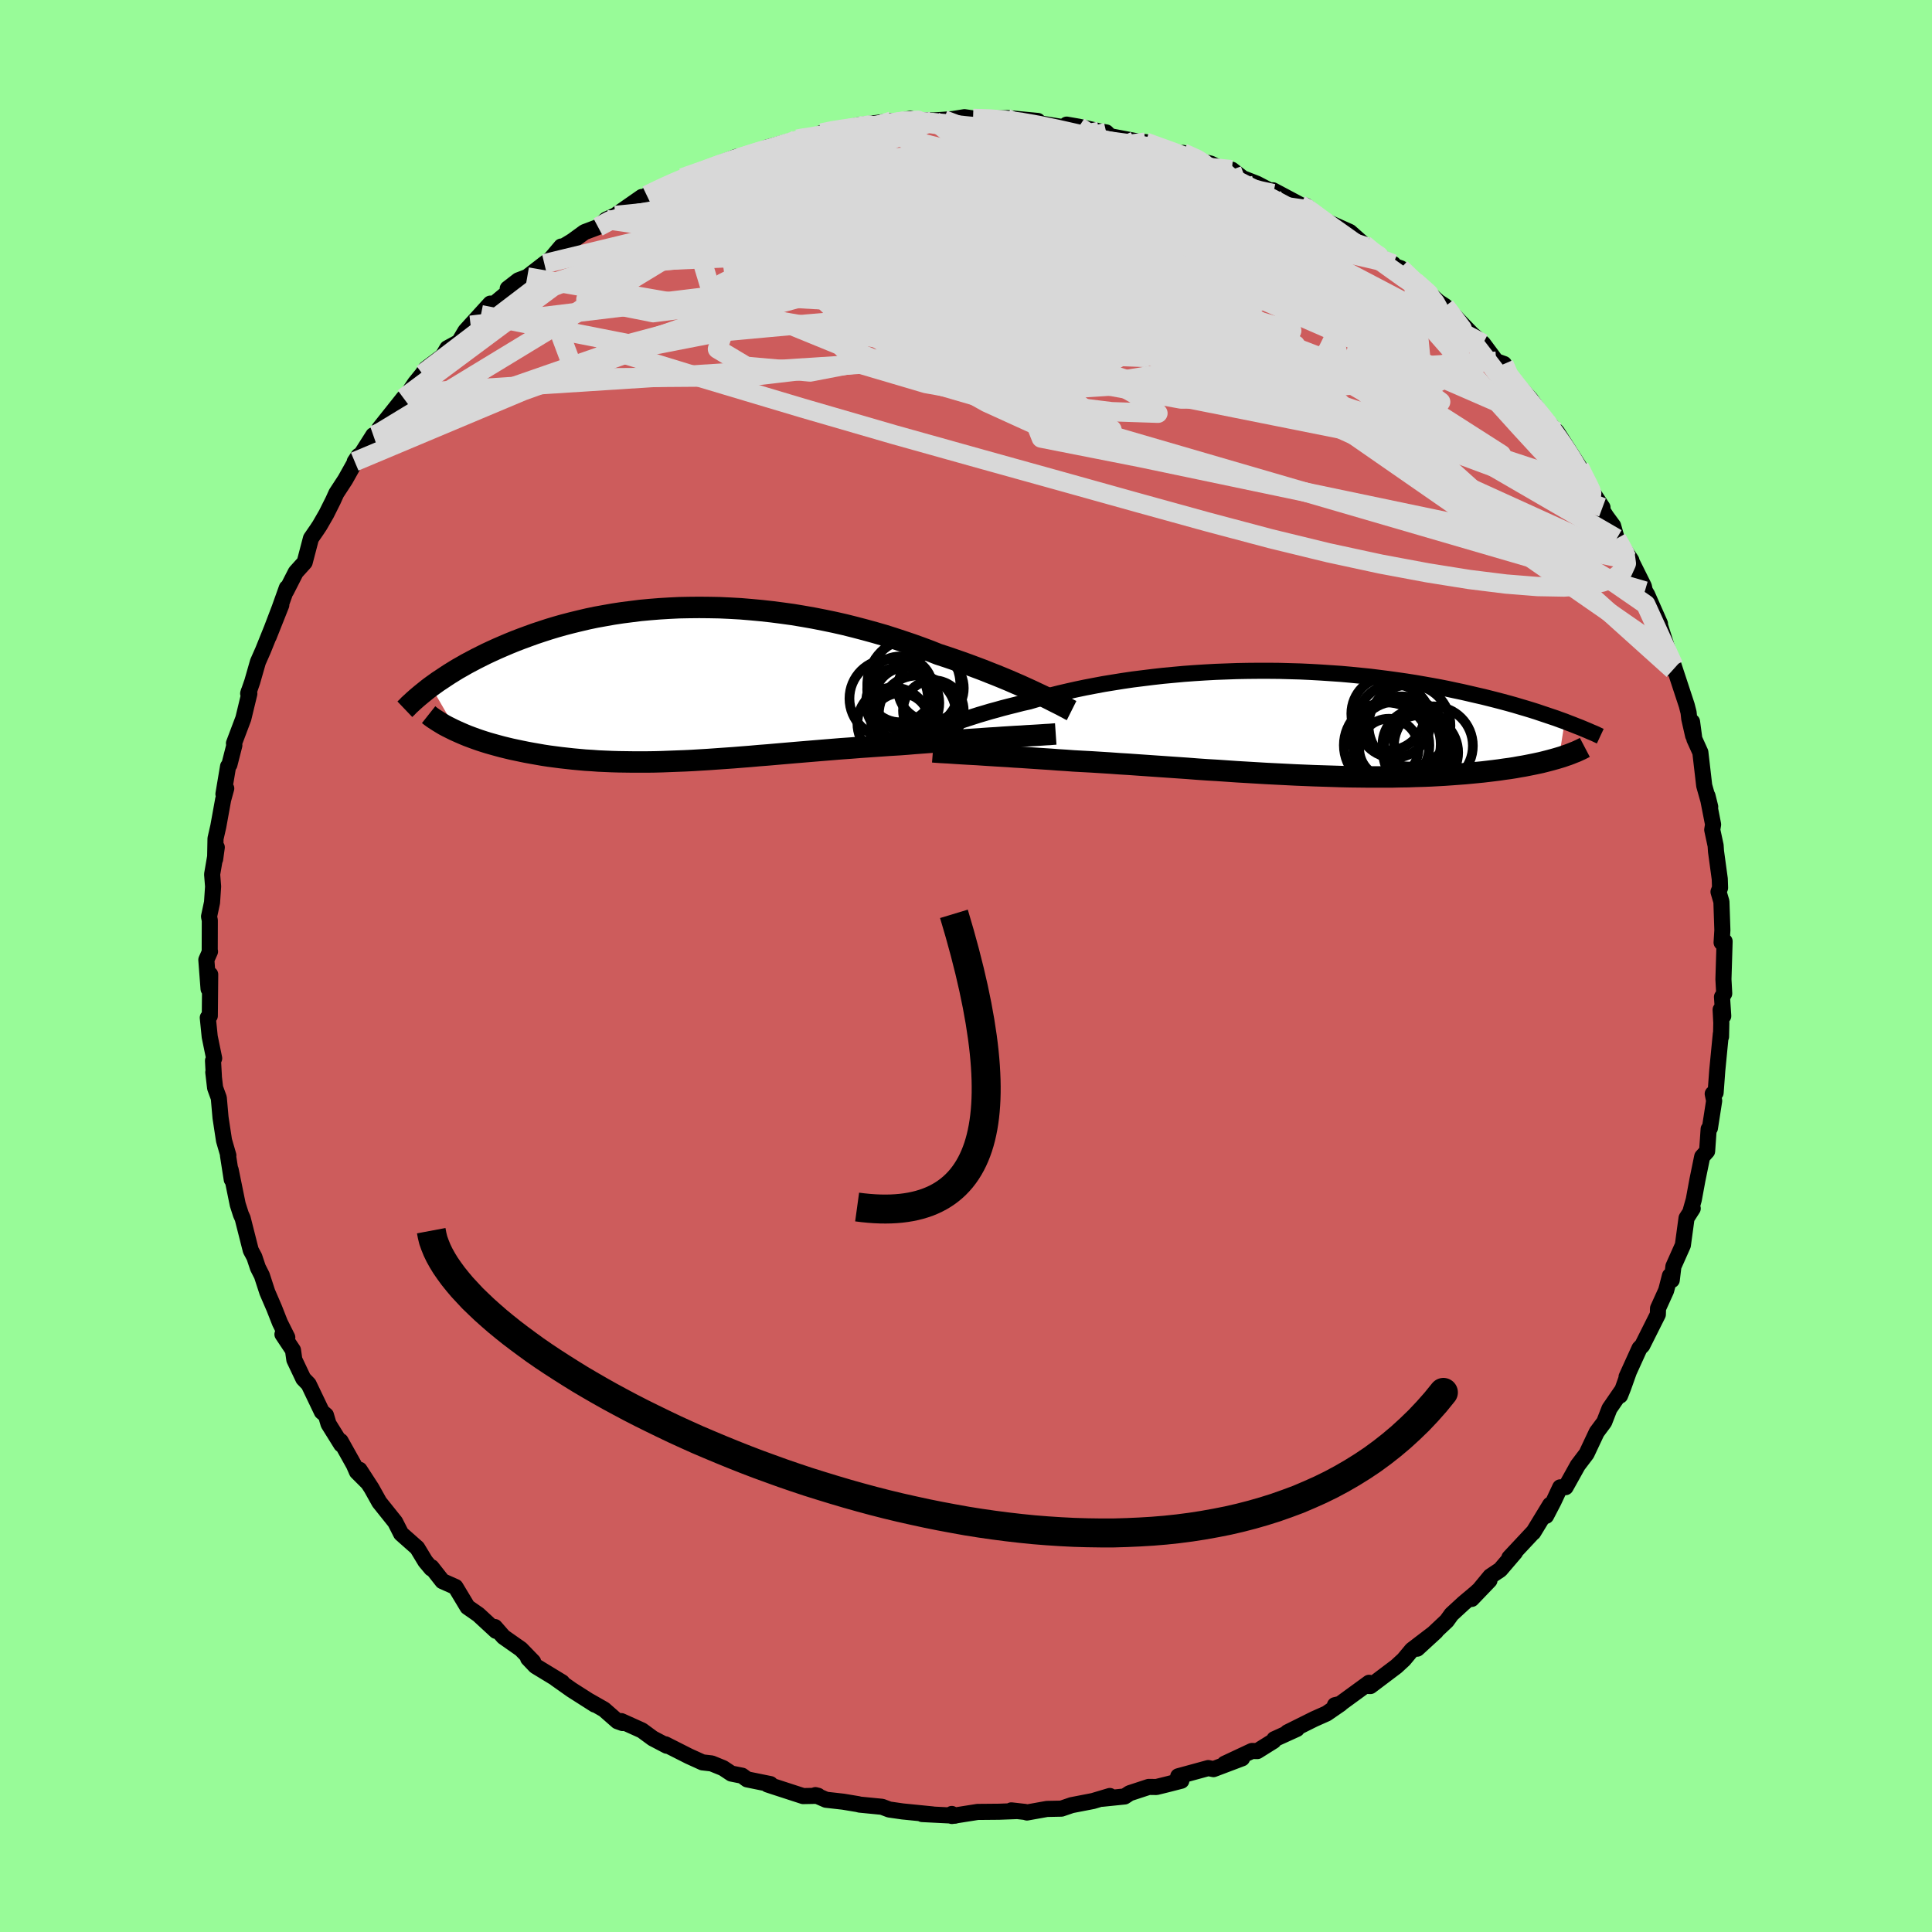 <svg xmlns="http://www.w3.org/2000/svg" width="500" height="500" viewBox="-100 -100 200 200"><defs><clipPath id="c"><path d="m36.57.89-.53-.25-.55-.25-.57-.26-.6-.26-.62-.27-.65-.27-.66-.27-.69-.27-.7-.28-.72-.27-.75-.28-.75-.27-.78-.27-.79-.27-.8-.26-.88-.35-.91-.34-.92-.33-.95-.32-.97-.32-.98-.31-1.01-.29-1.02-.28-1.03-.27-1.04-.26-1.06-.24-1.06-.22-1.07-.21-1.08-.19-1.08-.18-1.09-.15-1.08-.14-1.09-.12-1.08-.1-1.08-.09-1.08-.06-1.07-.05-1.06-.02-1.05-.01-1.05.01-1.03.02-1.02.05-1 .06-1 .08-.97.09-.96.12-.94.12-.93.14-.9.16-.89.16-.86.18-.85.2-.82.2-.81.21-.78.22-.76.23-.74.24-.72.24-.69.25-.68.25-.65.25-.64.26-.61.26-.6.26-.57.26-.56.26-.54.27-.52.26-.51.27-.49.26-.47.27-.46.26-.44.27-.42.26-.41.27-.39.26-.38.25-.36.26-.35.25 2.69 4.64.36.16.37.16.39.16.4.15.41.15.43.15.43.14.45.14.46.13.47.13.48.13.49.12.5.12.52.11.52.11.54.11.55.1.57.1.57.1.59.09.61.08.61.08.63.07.63.07.65.06.66.06.67.04.68.05.69.03.7.03.71.02.72.01.73.01h1.5l.76-.01.77-.02.78-.03.79-.03.8-.03.81-.04.82-.05.83-.05.84-.06.86-.06.86-.06.87-.07.89-.07.89-.08.91-.07.91-.08.93-.08.93-.08.95-.08.96-.08.96-.08.98-.08.98-.08.99-.07 1-.08 1-.07 1.01-.07 1.01-.07 1.01-.06.82-.06.82-.07.81-.06.8-.06.8-.06.8-.06.78-.05.77-.06.77-.05.74-.05.74-.05.71-.05.7-.04.68-.05.65-.04"/></clipPath><clipPath id="b"><path d="m-35.79.29.42-.15.45-.16.46-.17.49-.16.52-.17.53-.17.56-.18.58-.17.6-.18.63-.17.64-.18.66-.17.68-.17.7-.18.72-.16.74-.22.78-.22.8-.21.83-.21.86-.2.89-.2.91-.19.94-.18.96-.18.98-.16 1-.16 1.02-.15 1.04-.13 1.05-.13 1.06-.12 1.07-.1 1.09-.1 1.09-.08 1.1-.07 1.1-.06 1.1-.04 1.11-.04 1.1-.02 1.11-.01h1.09l1.1.01 1.08.03 1.08.03L2-5.31l1.05.06 1.05.07 1.03.07 1.01.09 1 .1.99.1.96.12.95.12.93.13.91.13.89.14.87.15.85.15.82.15.81.16.79.17.76.16.74.17.73.17.7.16.68.17.67.17.65.17.63.17.61.17.6.18.58.17.56.17.54.17.53.18.51.17.5.17.48.16.46.17.45.16-.59 3.76-.34.1-.36.1-.37.1-.39.1-.4.1-.42.09-.43.09-.45.09-.46.09-.48.08-.49.09-.51.08-.53.07-.54.08-.55.07-.58.07-.59.07-.61.06-.63.06-.64.06-.67.05-.68.05-.71.05-.72.04-.74.04-.75.03-.78.02-.79.03-.81.01-.83.02H7.87l-.89-.01-.9-.01-.92-.02-.93-.03-.95-.03-.95-.03-.97-.04-.98-.04-.98-.05-1-.05-1-.05-1.01-.06-1.01-.06-1.02-.06-1.02-.07-1.02-.07-1.03-.06-1.02-.07-1.03-.08-1.02-.07-1.02-.07-1.01-.07-1.01-.07-1.01-.07-.99-.07-.99-.06-.97-.07-.96-.06-.95-.06-.94-.05-.92-.05-.81-.06-.8-.05-.78-.06-.78-.05-.75-.05-.75-.05-.73-.05-.71-.04-.7-.05-.67-.04-.66-.04-.64-.04-.61-.04-.59-.04-.57-.03"/></clipPath><filter id="a"><feTurbulence baseFrequency=".05" numOctaves="3" result="noise" type="noise"/><feDisplacementMap in="SourceGraphic" in2="noise" scale="2"/></filter></defs><rect width="100%" height="100%" x="-100" y="-100" fill="#98FB98"/><path fill="#CD5C5C" stroke="#000" stroke-linejoin="round" stroke-width="1.667" d="m78.41 1.37.08 1.48-.23.35.13 1.98-.27-.66.07 1.38-.03 1.42-.02-.29-.37 3.79-.17 2.3-.3.11.15.72-.44 2.83-.13.1-.16 2.29-.51.57-.5 2.44-.37 2.01-.31 1.1.2-.19-.64 1-.38 2.8-.98 2.2-.17 1.41-.19-.44-.31 1.21-.09.33-.83 1.83-.02.63-1.61 3.21-.29.3-1.34 2.95.23-.5-.58 1.63-.32.81.11-.41-1.21 1.76-.54 1.39-.78 1.05-1.05 2.23-.91 1.2-1.26 2.26-.56.02-.68 1.45-.78 1.5.42-1.15-1.75 2.87-.01-.02-2.46 2.63.59-.55-1.54 1.8-1.02.68-1.93 2.34 1.84-1.92-1.42 1.3-1.25 1.05-1.26 1.16-.49.68-3.06 2.88 1.94-1.78-2.49 1.9-.84 1.01-.77.71-2.69 2.03-.5-.02.37-.32-3.1 2.26-.44.06.59-.14-1.45 1-1.28.57-2.77 1.38.97-.35-2.33 1.06-.08.18-1.68 1.05-.56-.01-2.82 1.32 1.8-.56-2.96 1.12-.54-.11-3.11.85.32.46-1.52.39-1.06.26-.79-.01-1.98.65-.52.34-2.35.24.82-.29-1.74.52-2.22.43-1.05.36-1.5.03-2.07.37-.2-.06-1.42-.16.63.07-1.88.07-2.24.02-2.66.42-.01-.21.33.18-3.4-.17 1.09.04-3.11-.31-1.39-.2-.74-.28-2.35-.23-.11-.04-1.56-.26-1.78-.2-1.1-.48.28.07-1.55.03-2.92-.95-.76-.25.29-.04-2.41-.49-.52-.38-1.11-.22-.86-.57-1.18-.48-.95-.11-1.41-.64-2.43-1.23.15.15-1.45-.76-1.13-.83-2.13-.96.13.2-.53-.19-1.39-1.22-1.51-.86.55.36-2.4-1.53-1.64-1.16.66.38-2.76-1.68-.76-.8.52.35-1.26-1.3-1.81-1.27-.89-1.02.12.4-1.83-1.69-1.12-.78-1.25-2.08-1.35-.6-1.13-1.44-.02.13-.62-.74-.84-1.39-1.38-1.22-.29-.26-.61-1.2-1.64-2.05-.81-1.45-1.24-1.91.89 1.37-1.16-1.16-.32-.73-1.37-2.45.07.35-1.32-2.12-.27-.91-.42-.35-1.37-2.86-.55-.57-.93-1.96-.14-.99-1.09-1.64.5.32-.76-1.52-.59-1.5-.72-1.67-.56-1.72-.41-.81-.37-1.11-.37-.69-.84-3.31-.18-.4-.33-1.03-.73-3.58.11.99-.39-2.5.04.01-.45-1.55-.36-2.36-.18-2.04-.38-1.04-.19-1.62.06.42-.09-1.62.12-.24-.46-2.24-.2-1.97.21-.19.04-4.28-.17 1.49-.23-3.01.38-.86-.03-.04.01-3.18-.08-.4.31-1.46.11-1.65-.1-1.26.48-2.8-.17 1.23.04-2.13.29-1.27.5-2.76.32-1.16-.29.58.48-2.86.14-.19.51-2-.04-.2.97-2.57.62-2.57-.05-.25-.07.23.42-1.21.59-2.06.53-1.2 1.89-4.69-1.3 3.27 1.12-2.94.75-2.1-.07.33 1-1.96.92-1.02.65-2.48.64-.93.27-.41.68-1.18.7-1.4.34-.75.92-1.41 1.38-2.46-.4.6.77-.92 1.15-1.81.4-.11.21-.57 2.52-3.17.5-.51.7-1.04.77-.95.35-.54 1.74-1.31.48-.81 1.2-.65.67-1.13.54-.6 2.04-2.24-.97 1.15 3.95-3.28-1.18.57 1.1-.85.92-.35 1.77-1.37.66-.49 1.09-1.29-.14.21 1.3-.79 1.25-.91 1.4-.53.85-.77.94-.43 2.74-1.91-.48.43.99-.6 1.06-.56 2.98-1.32-.25.06h-.08l2.98-.97.68-.45 1.93-.75.54-.01-.14.25 2.69-1.18 3.19-.89.64-.18.19.14 1.27-.22.4-.37 1.8-.42-.55.26 2.46-.63 3.56-.45-.69.3 2.66-.54-.29.05 1.51.1 1.15.03 1.06-.07.97-.08 1.17-.19.89.13 1.77.04 1.64-.07.15-.01 3.14.3-.43.01-.05.13 3.21.52.26-.28 1.27.22 2.11.47.72.12.39.39 2.57.49 1.91.54-.81-.42 3.64 1.33.06-.06.19-.15 2.16.94.71.17.99.49 1.19.14 1.13.88 1.46.57 3.04 1.58-1.37-.9 2.84 1.51 1.15.56-.84-.43.22-.06 2.49 1.97-.52-.41 2.61 1.17 1.74 1.54.5.67.48.11 1.78 1 .08.2.69.24 1.31 1.3 1.26.98 1.35 1.2.69.45 1.46 1.54 1.9 1.96-1.53-1.4 2.08 1.76 1.36 1.83.81.29.41 1.55.17-.26 2.17 2.34 1.8 2.52-.64-.69.98.92-.28-.24.87.88 2.32 3.63.56 1.08.33.98 1.51 2.14-1.03-1.56.71 1.39.73 1.13.69.94.37 1.32 1.52 2.26.01.11 1.28 2.57.11.49.23.37 1.33 3.01v.18l.93 2.94-.22-.34.64 1.99.07-.42 1.35 4.1.19.74.07.64.4 1.76-.11-1.43.24 1.79.62 1.37.4 3.45.62 2.19-.28-1.13.58 2.96-.09.55.35 1.63.04.6.39 2.86.03.92-.16.41.3 1.02.1 2.95-.08 1.28.31-.12-.12 3.92.08 1.48" filter="url(#a)"/><path fill="#fff" d="m-35.79.29.42-.15.45-.16.46-.17.49-.16.52-.17.53-.17.56-.18.58-.17.6-.18.63-.17.64-.18.66-.17.68-.17.7-.18.72-.16.74-.22.78-.22.8-.21.83-.21.86-.2.89-.2.91-.19.94-.18.96-.18.98-.16 1-.16 1.02-.15 1.04-.13 1.05-.13 1.06-.12 1.07-.1 1.09-.1 1.09-.08 1.1-.07 1.1-.06 1.1-.04 1.11-.04 1.1-.02 1.11-.01h1.09l1.1.01 1.08.03 1.08.03L2-5.31l1.05.06 1.05.07 1.03.07 1.01.09 1 .1.99.1.96.12.95.12.93.13.91.13.89.14.87.15.85.15.82.15.81.16.79.17.76.16.74.17.73.17.7.16.68.17.67.17.65.17.63.17.61.17.6.18.58.17.56.17.54.17.53.18.51.17.5.17.48.16.46.17.45.16-.59 3.76-.34.1-.36.1-.37.1-.39.1-.4.1-.42.09-.43.09-.45.09-.46.09-.48.08-.49.09-.51.08-.53.07-.54.08-.55.07-.58.07-.59.07-.61.06-.63.06-.64.06-.67.05-.68.05-.71.05-.72.04-.74.04-.75.03-.78.02-.79.03-.81.01-.83.02H7.87l-.89-.01-.9-.01-.92-.02-.93-.03-.95-.03-.95-.03-.97-.04-.98-.04-.98-.05-1-.05-1-.05-1.01-.06-1.01-.06-1.02-.06-1.02-.07-1.02-.07-1.03-.06-1.02-.07-1.03-.08-1.02-.07-1.02-.07-1.01-.07-1.01-.07-1.01-.07-.99-.07-.99-.06-.97-.07-.96-.06-.95-.06-.94-.05-.92-.05-.81-.06-.8-.05-.78-.06-.78-.05-.75-.05-.75-.05-.73-.05-.71-.04-.7-.05-.67-.04-.66-.04-.64-.04-.61-.04-.59-.04-.57-.03" filter="url(#a)" transform="translate(33.69 -25.13)"/><path fill="#fff" d="m36.57.89-.53-.25-.55-.25-.57-.26-.6-.26-.62-.27-.65-.27-.66-.27-.69-.27-.7-.28-.72-.27-.75-.28-.75-.27-.78-.27-.79-.27-.8-.26-.88-.35-.91-.34-.92-.33-.95-.32-.97-.32-.98-.31-1.01-.29-1.02-.28-1.03-.27-1.04-.26-1.06-.24-1.06-.22-1.07-.21-1.08-.19-1.08-.18-1.09-.15-1.08-.14-1.09-.12-1.08-.1-1.08-.09-1.08-.06-1.07-.05-1.06-.02-1.05-.01-1.05.01-1.03.02-1.02.05-1 .06-1 .08-.97.09-.96.12-.94.12-.93.14-.9.16-.89.16-.86.18-.85.2-.82.2-.81.21-.78.22-.76.23-.74.24-.72.24-.69.25-.68.25-.65.25-.64.26-.61.26-.6.26-.57.26-.56.26-.54.27-.52.26-.51.27-.49.26-.47.27-.46.26-.44.27-.42.26-.41.27-.39.26-.38.25-.36.26-.35.25 2.69 4.64.36.16.37.16.39.16.4.15.41.15.43.15.43.14.45.14.46.13.47.13.48.13.49.12.5.12.52.11.52.11.54.11.55.1.57.1.57.1.59.09.61.08.61.08.63.07.63.07.65.06.66.06.67.04.68.05.69.03.7.03.71.02.72.01.73.01h1.5l.76-.01.77-.02.78-.03.79-.03.8-.03.81-.04.82-.05.83-.05.84-.06.86-.06.86-.06.87-.07.89-.07.89-.08.91-.07.91-.08.93-.08.93-.08.95-.08.96-.08.96-.08.98-.08.98-.08.99-.07 1-.08 1-.07 1.01-.07 1.01-.07 1.01-.06.82-.06.82-.07.81-.06.8-.06.8-.06.8-.06.78-.05.77-.06.77-.05.74-.05.74-.05.71-.05.7-.04.68-.05.65-.04" filter="url(#a)" transform="translate(-29.28 -29.16)"/><g fill="none" stroke="#000" transform="translate(33.69 -25.13)"><path stroke-linejoin="round" stroke-width="1.667" d="m-38.6 1.45.16-.07.2-.09.22-.09.24-.11.27-.11.29-.13.32-.13.35-.13.37-.15.39-.15.42-.15.45-.16.46-.17.49-.16.52-.17.53-.17.56-.18.58-.17.6-.18.63-.17.64-.18.66-.17.68-.17.7-.18.72-.16.74-.22.78-.22.8-.21.83-.21.86-.2.89-.2.91-.19.94-.18.96-.18.98-.16 1-.16 1.02-.15 1.04-.13 1.05-.13 1.06-.12 1.07-.1 1.09-.1 1.09-.08 1.1-.07 1.1-.06 1.1-.04 1.11-.04 1.1-.02 1.11-.01h1.09l1.1.01 1.08.03 1.08.03L2-5.31l1.05.06 1.05.07 1.03.07 1.01.09 1 .1.99.1.96.12.95.12.93.13.91.13.89.14.87.15.85.15.82.15.81.16.79.17.76.16.74.17.73.17.7.16.68.17.67.17.65.17.63.17.61.17.6.18.58.17.56.17.54.17.53.18.51.17.5.17.48.16.46.17.45.16.43.17.42.16.4.16.39.15.38.16.36.15.34.15.34.14.32.15.3.14" filter="url(#a)"/><path stroke-linejoin="round" stroke-width="2.222" d="m-37.12 2.96.25.02.28.02.32.02.36.02.39.02.43.03.45.03.49.03.51.03.54.03.57.03.59.04.61.04.64.04.66.04.67.04.7.05.71.04.73.05.75.05.75.05.78.05.78.06.8.05.81.06.92.05.94.05.95.06.96.06.97.07.99.06.99.07 1.01.07 1.01.07 1.01.07 1.02.07 1.02.07 1.03.08 1.02.07 1.03.06 1.02.07 1.02.07 1.02.06 1.01.06 1.01.06 1 .05 1 .05.98.05.98.04.97.04.95.03.95.03.93.03.92.02.9.01.89.01h2.58l.83-.02.81-.01.79-.03.78-.02.75-.03.74-.04.72-.04.71-.05.68-.05.67-.05.64-.06.63-.06.61-.06.59-.07.58-.07.55-.07.54-.08.53-.07.51-.08.49-.09.48-.08.46-.09.45-.09.43-.09.42-.09.4-.1.39-.1.37-.1.36-.1.34-.1.33-.1.31-.11.3-.1.29-.11.27-.11.26-.1.24-.11.24-.11.22-.11.21-.11" filter="url(#a)"/><circle cx="13.376" cy="3.034" r="3.882" clip-path="url(#b)" filter="url(#a)"/><circle cx="11.001" cy="2.169" r="4.454" clip-path="url(#b)" filter="url(#a)"/><circle cx="13.106" cy="2.224" r="3.686" clip-path="url(#b)" filter="url(#a)"/><circle cx="10.091" cy="2.609" r="3.078" clip-path="url(#b)" filter="url(#a)"/><circle cx="11.341" cy="2.169" r="4.952" clip-path="url(#b)" filter="url(#a)"/><circle cx="12.221" cy=".244" r="4.24" clip-path="url(#b)" filter="url(#a)"/><circle cx="10.631" cy="-.226" r="3.796" clip-path="url(#b)" filter="url(#a)"/><circle cx="9.851" cy="2.274" r="4.428" clip-path="url(#b)" filter="url(#a)"/><circle cx="14.696" cy="2.334" r="4.084" clip-path="url(#b)" filter="url(#a)"/><circle cx="10.006" cy="-1.001" r="3.808" clip-path="url(#b)" filter="url(#a)"/></g><g fill="none" stroke="#000" transform="translate(-29.28 -29.16)"><path stroke-linejoin="round" stroke-width="2.222" d="m40.21 2.72-.22-.11-.25-.14-.29-.15-.32-.17-.36-.18-.38-.19-.41-.21-.44-.22-.48-.23-.49-.23-.53-.25-.55-.25-.57-.26-.6-.26-.62-.27-.65-.27-.66-.27-.69-.27-.7-.28-.72-.27-.75-.28-.75-.27-.78-.27-.79-.27-.8-.26-.88-.35-.91-.34-.92-.33-.95-.32-.97-.32-.98-.31-1.01-.29-1.02-.28-1.03-.27-1.04-.26-1.06-.24-1.06-.22-1.07-.21-1.08-.19-1.08-.18-1.09-.15-1.08-.14-1.09-.12-1.08-.1-1.08-.09-1.08-.06-1.07-.05-1.06-.02-1.05-.01-1.05.01-1.03.02-1.02.05-1 .06-1 .08-.97.09-.96.12-.94.12-.93.14-.9.16-.89.16-.86.18-.85.2-.82.2-.81.21-.78.22-.76.23-.74.24-.72.24-.69.25-.68.25-.65.25-.64.26-.61.26-.6.26-.57.26-.56.26-.54.27-.52.26-.51.27-.49.26-.47.27-.46.26-.44.27-.42.26-.41.27-.39.26-.38.25-.36.26-.35.25-.33.25-.31.25-.31.25-.29.24-.27.23-.27.24-.25.23-.24.22-.22.23-.22.21m67.38 2.56-.29.02-.35.03-.39.02-.43.03-.47.03-.51.03-.55.03-.57.04-.6.03-.64.04-.65.04-.68.05-.7.04-.71.05-.74.05-.74.05-.77.05-.77.06-.78.05-.8.06-.8.06-.8.06-.81.06-.82.07-.82.06-1.01.06-1.01.07-1.01.07-1 .07-1 .08-.99.07-.98.08-.98.08-.96.08-.96.08-.95.08-.93.08-.93.08-.91.08-.91.07-.89.08-.89.07-.87.07-.86.06-.86.06-.84.06-.83.05-.82.05-.81.04-.8.03-.79.03-.78.03-.77.02-.76.01h-1.5l-.73-.01-.72-.01-.71-.02-.7-.03-.69-.03-.68-.05-.67-.04-.66-.06-.65-.06-.63-.07-.63-.07-.61-.08-.61-.08-.59-.09-.57-.1-.57-.1-.55-.1-.54-.11-.52-.11-.52-.11-.5-.12-.49-.12-.48-.13-.47-.13-.46-.13-.45-.14-.43-.14-.43-.15-.41-.15-.4-.15-.39-.16-.37-.16-.36-.16-.35-.16-.34-.17-.32-.16-.32-.17-.3-.18-.28-.17-.28-.18-.26-.17-.25-.18-.24-.19" filter="url(#a)"/><circle cx="21.277" cy="1.472" r="4.062" clip-path="url(#c)" filter="url(#a)"/><circle cx="25.902" cy="2.722" r="3.142" clip-path="url(#c)" filter="url(#a)"/><circle cx="23.877" cy=".047" r="4.816" clip-path="url(#c)" filter="url(#a)"/><circle cx="21.752" cy="4.052" r="3.716" clip-path="url(#c)" filter="url(#a)"/><circle cx="23.087" cy="1.562" r="3.324" clip-path="url(#c)" filter="url(#a)"/><circle cx="22.457" cy=".522" r="3.406" clip-path="url(#c)" filter="url(#a)"/><circle cx="22.482" cy="3.927" r="3.016" clip-path="url(#c)" filter="url(#a)"/><circle cx="22.722" cy="1.932" r="3.796" clip-path="url(#c)" filter="url(#a)"/><circle cx="25.637" cy=".402" r="3.414" clip-path="url(#c)" filter="url(#a)"/><circle cx="24.252" cy="3.082" r="3.996" clip-path="url(#c)" filter="url(#a)"/></g><g fill="none" stroke="#D8D8D8" stroke-linejoin="round" stroke-width="2"><path d="m-8.39-87.17 1.84-.28h1.47l1.64.13 1.86.18 2.03.21 2.14.21 2.2.22 2.23.23 2.21.22 2.12.23 1.99.23 1.79.23 1.54.21 1.3.2 1.06.16.56.02" filter="url(#a)"/><path d="m-8.39-87.17 1.85-.27 1.47.06 1.63.21 1.86.28 2.06.32 2.24.37 2.38.42 2.52.47 2.6.52 2.62.55 2.58.55 2.47.54 2.32.52 2.19.48 2.1.45 2.06.47 2.03.49 1.88.49 1.33.29" filter="url(#a)"/><path d="m18.58-85.29 2.4.87 1.4.51 1.28.53 1.39.62 1.5.71 1.59.78 1.66.85 1.71.89 1.7.9 1.63.87 1.51.81 1.35.72 1.16.63.97.52.82.44.69.36.57.3.45.24.29.16.08.05-.19-.12-.48-.34-.83-.69m-79.32-1.82 1.22-.65 1.99-.59 2.48-.44 2.89-.26 3.33-.12 3.77-.03 4.18.06 4.53.14 4.82.2 5.08.25 5.3.27 5.47.31 5.59.36 5.74.44 5.91.51 6.01.6 5.92.71m-65.15-6.92.12-.05.95-.31 1.47-.48 1.63-.51 1.66-.5 1.67-.47 1.72-.47 1.72-.46 1.67-.44 1.52-.39 1.32-.34 1.1-.28.91-.23.74-.2.54-.15.31-.1-.02-.02-.45.06-.86.15-1.18.22-1.39.32" filter="url(#a)"/><path d="m22.47-84.17 1.46.66.71.46.29.43-.04.5-.38.56-.8.6-1.32.61-1.92.59-2.59.57-3.27.56-3.95.58-4.61.63-5.22.69-5.81.75-6.41.8-7.09.82-7.9.86-8.89.95m90.96 10.23.49 1.13.88 1.14 1.04 1.26.95 1.17.8.99.69.9.65.89.64.92.59.9.49.79.35.6.16.36-.02.11-.19-.15-.37-.37-.52-.58-.7-.81-.89-1.07-1.12-1.37-1.37-1.69-1.61-2.03-1.84-2.38-2.24-2.91M34.62-78.79l.64.34.54.38.91.68 1.28.92 1.51 1.07 1.59 1.14 1.56 1.11 1.41 1.01 1.22.87 1.02.7.8.54.56.36.29.15-.05-.09-.45-.41-.95-.83" filter="url(#a)"/><path d="m45-72.23 1.18 1.12 1.01.93.81.81.57.68.3.54-.02.37-.33.2-.64.04-.96-.12-1.3-.29-1.66-.48-2.06-.67-2.48-.91-2.94-1.19-3.42-1.5-3.92-1.83-4.43-2.13-4.97-2.35-5.54-2.57-6.26-2.85m-37.28 2.83 2.22-.78 1.64-.6 1.41-.49 1.33-.42 1.37-.42 1.39-.43 1.29-.39 1.02-.29.63-.18.17-.04-.32.11-.8.24-1.23.38-1.53.45-1.9.54" filter="url(#a)"/><path d="m-33.05-79.78 1.43-.69 1.39-.63 1.21-.51 1.2-.47 1.25-.47 1.25-.46 1.18-.42 1.07-.36.96-.31.81-.25.61-.18.35-.07.01.04-.34.17-.67.28-.97.41-1.27.53-1.58.66-1.93.82-2.3.94-2.82 1.15m17.24-6.63 1.17-.24 1.07-.17 1.22-.17 1.12-.13.78-.03.38.08-.02.19-.39.29-.76.39-1.14.5-1.56.61-2 .74-2.49.9-3.02 1.07-3.64 1.29-4.33 1.5-5.03 1.67M67.36-44.25l.86 1.55.14 1.03-.37.81-.83.64-1.28.48-1.74.35-2.23.16-2.75-.05-3.26-.26-3.79-.47-4.32-.69-4.87-.91-5.42-1.17-5.99-1.46-6.58-1.75-7.17-1.98-7.77-2.17-8.38-2.33-8.97-2.51-9.58-2.78-10.27-3.07-11.01-3.37M63.49-51.67l.49 1 .43.85.26.55.1.3-.01.16-.1.08-.23-.05-.41-.24-.66-.54-.98-.91-1.33-1.34-1.7-1.79-2.06-2.24-2.41-2.67-2.79-3.13-3.2-3.65-3.59-4.25M.73-87.74l1.67.05 1.67.13 1.71.23 1.76.31 1.82.38 1.9.43 1.97.45 2 .45 1.93.43 1.76.4 1.53.35 1.28.27 1 .2.7.12.34.02-.17-.13" filter="url(#a)"/><path d="m-17.47-85.6.6-.11.79-.11 1-.18 1.17-.23 1.3-.25 1.42-.25 1.46-.23 1.41-.21 1.23-.16.97-.12.68-.07.39-.03h.08l-.24.03-.67.08-1.22.14-1.85.22-2.32.3m-34.15 15.45 67.8 11.87 16.34-2.91-1.26-5.41-4.41-3.76-2.73-1.54-1.41.02-2.17.69-3.79.71-4.04.62-2.05.72.69.94 1.64.93-.57.31-4.46-.94-6.53-2.44-3.9-3.42 2.87-2.94 9.05-.88 5.73.04L-2.3-87.6" filter="url(#a)"/><path d="m-43.65-72.7 35.54-8.61 10.54-2.55 1.94.52-.01 1.99 2.06 2.92 5.24 3.37 6.53 2.94 4.91 1.74 1.58.54-1.48.1-2.82.51-1.91 1.2.94 1.5 4.25 1.29 5.55.84 2.43.04-5.27-2.47-13.41-8.71-1.27-11.34" filter="url(#a)"/><path d="m22.28-84.02-22 18.17 22.51 7.08 20.54 4.1 10.62 2.29 1.47-.58-5.96-3.81-11.73-5.85-15.11-5.81-14.61-3.84-8.96-.77 1.24 2.29 12.05 4.31 16.78 3.99 10.77.33 1.2-3.44L61.17-55.3" filter="url(#a)"/><path d="m-17.47-85.6-14 8.71-7.88 7.87 6.97 1.39 16.01-2.05L.56-71.12l13.83 1.3 9.93 3.36 5.3 2.57-.74-1.09-6.61-5.19-8.62-6.46-3.91-3.59 6.3 1.38 14.13 3.63-1.52-6.34" filter="url(#a)"/><path d="m-57.73-59.3 64.19-4.11 13.31-4.17-4.13-2.99-7.36-2.64-4.44-1.54-1.55.11-1.2 1.47-2.73 2.01-4.41 1.63-5.02.48-4.22-1.07-2.4-2.42-.32-3.05 1.38-2.75 2.47-1.78 2.96-.55 2.72.63 1.28 1.93-1.94 3.63-7.89 5.27-17.89 4.8-15.29-3.01" filter="url(#a)"/><path d="m-11.26-87.02 6.17 1.71 10.02 2.49 1.28 1.2-4.61-.29-5.28-.67-3.85-.28-2.64.11-1.96.07-1.49-.21-1.33-.2-1.74.48-2.41 1.89-2.3 3.57-.74 4.6-2.2 4.74-37.02 12.87" filter="url(#a)"/><path d="M13.8-86.41 1.09-83.76l6.29 4.15 5.42 3.22 3.13 1.42 1.93.78.53 1.4-1.24 2.18-2.68 2.15-3.23 1.2H8.3L5.99-68l-1.83-.72-1.58-.24-1.43.24-1.54.47-2.66.52-5.3.59-8.2.69-8.75.8-7.74 1.51-12.82 4.61-17.42 7.32" filter="url(#a)"/><path d="m53.52-64.44-17.79-9.33-6.32-2.64-8.64-2.78L9.4-81.12l-12.14-.13-10.14 1.67-5.6 3.04.02 4 4.82 4.66 7.56 4.96 8.22 4.59 7.34 3.34 5.03 1.17.6-1.71-6.28-4.79-13.15-6.99-14.82-6.24-12.24.52-29.58 17.98" filter="url(#a)"/><path d="m-13.17-86.65-29.15 20.39 2.02 5.39 17.72-.13 16.2-1.9 5.77-2.36-3.53-2.47-6.86-2.61-4.98-2.69-1.1-2.34 2.03-1.23 3.64.55 4.46 2.46 5.35 3.69 6.17 3.61 5.69 2.2 2.94.19-1.38-1.13-4.74-.9-5.38.23-5.23-.07-8.51-3.51-11.53-7.47 6.93-8.89" filter="url(#a)"/><path d="m68.89-41.88-57.8-26.29L.27-75.61l8.08 1 7.8 2.91.04 1.72-6.15.45-7.38.25-4.73.71-.82 1 2.43.75 4.44.22 5.47-.16 5.66-.18 4.68.04 1.96.13-2.64-.14-8.3-.72-13.05-1.22-14.1-1.15-8.84-.7 2.51-1.26 10.74-4.23-17.41-5.41" filter="url(#a)"/><path d="m.73-87.74 16.81 7.69.98 4.48-11.65-.26-11.53-1.28-4.38-.34 3.26.73 7.1 1.08 5.79.63 1.07-.06-3.67-.39-5.46-.09-3.72.5-.35.7 1.9-.06 2.44-1.56 4.1-2.52 10-1.38 16.37 1.74 11.68 3.68" filter="url(#a)"/><path d="M27.52-82.43 3.86-84.87l-3.26.52 3.28 3.68 3.92 5.08 1.71 4.06-1.86 1.87-4.91.43-5.65.58-3.69 1.66-.14 2.4 3.32 2.14 5.56 1.13 6.23.11 5.2-.54 2.08-1.13L12.11-65 1.16-68.44l-15.75-4.57-7.76-5.8 18.99-8.72" filter="url(#a)"/><path d="M25.34-83.06-20.03-69.9l-.62-1.43 8.75-3.09 10.16-1.13 11.68 1.86 12.14 4.26 9.4 4.88 3.41 3.5-3.8.81-9.4-2.02-11.24-4.01-8.7-4.55-2.88-3.57 4.05-1.46 9.57 1.04 11.56 2.89 8.68 2.91.96.49-9.71-3.33-19.09-5.52-20.62-3.85-1.74-4.38" filter="url(#a)"/><path d="M70.28-38.82-3.08-60.18l-23.24-9.5-1.63-5.38 7.64-3.51 10.73-1.73 10.94.13 9.94 1.64 8.17 2.5 5.66 2.59 2.67 2.03-.14 1.17-2.1.49-3.18.15-4.03-.11-5.29-.9-6.88-2.4-7.83-3.87-7.02-4.02-3.08-2.45 7.2-.52 29.18.64" filter="url(#a)"/><path d="M18.58-85.29-5.41-69.51l12.83 2.95 10.96 1.22 4.18.7-1.24-.37-5.33-1.35-7.66-1.93-6.55-2-1.54-1.38 5.06-.26 8.93.41 6.95-.7.64-3.42-2.94-4.78 4.18-.71 21.17 8.46" filter="url(#a)"/><path d="m54.88-62.61-43.97 2.84 10.14-1.68 10.74-2.44 1.93-1.88-5.93-1.71-10.71-2.1-12.23-2.39-11.2-2.22-8.38-1.61-4.16-.8.87.13 5.27 1.33 7.29 2.72 6.19 3.35 2.71 1.15-.7-5.34 19.54-10.76" filter="url(#a)"/><path d="m-56.26-61.29 11.5-8.77 6.9-2.26 11.55-2.59 11.72-2.49 8.3-1.14 6 .81 6.43 2.43 7.57 2.98 6.46 2.18 2.04.5-4.17-1.15-9.15-1.99-10.15-1.81-6.55-1.11-.49-.57 3.86-.57 2.45-.6-5.78.16-16.52 1.26-12.01-1.68" filter="url(#a)"/><path d="M67.36-44.25 27.69-67.27l-11.86-.91-2.27 1.56 2.03.02 6.35.87 8.84 3.05 7.49 3.96 2.7 2.63-3.16-.12-7.39-2.8-8.57-4.26-7.09-4.14-4.68-2.84-2.87-1.11-1.71.34.41 1.29 5.25 1.95 11.9 2.73 15.59 3.19 10.26 1.4-5.87-5.79-31.35-20.63" filter="url(#a)"/><path d="m4.14-87.77 26.81 13.22 12.4 7.07 2.9.99.12.52-1.05 2.2-3.95 2.96-8.12 2.04-10.99.08-10.8-1.96-8.05-3.31-4.7-3.72-2.49-3.16-1.7-1.86-1.45-.19-.8 1.23.35 1.64 1.44.5 2.1-1.78 2.57-3.77L.9-78.8l-2.63-1.52-14.84.66-19.73 1.96" filter="url(#a)"/><path d="M60.58-55.94 18.73-74.16l-8.63-5.43-.65.67 2.21 2.75 2.26 2.5.76 1.55-.31.68h-.16l.2-.63-.54-1.18-2.49-1.38-4.25-1-4.31-.02-2.45 1.11-.53 1.56-1.02.65-4.69-1.29-9.44-2.47-12.61-.19-14.82 5.96-15.49 11.53" filter="url(#a)"/><path d="m33.15-79.4-8.87 6.39-7.77 6.69L4.3-67.69l-11.62-3.64-8.75-1.86-4.26.34 1.03 1.5 5.46 1.8 7.76 1.76 8.07 1.5 7.08.87 4.69-.25-.21-2.07-7.28-4.44-11.42-6.18-6.31-5.47-5.18-1.81" filter="url(#a)"/><path d="m-3.36-87.53 6.89 5.38L8.36-79l-2.39.78-1.9 1.37 1.01 2.3 2.68 2.36 3.2 1.87 3.53 1.38 3.98 1.08 4.25.82 3.91.27 2.72-.67.79-1.76-1.54-2.63-3.77-2.91-5.27-2.55-5.57-1.69-4.55-.61-2.74.43-1.39 1.32-2.55 2.06-8.78 2.72-17.99 1.42-1.67-11.38" filter="url(#a)"/><path d="m73.26-31.09-2.89-6.34-3.26-2.25-9-5.33-13.09-7.61-12.84-7.34-9.54-5.8-5.77-4.4-3.27-3.5-2.39-2.66-2.31-1.52-2.09-.17-1.35.84-.4.93.15.05-.15-1.08-1.32-1.21-2.34.42-1.05 2.98-.74 3.16-36.85-5.35" filter="url(#a)"/><path d="M72.77-32.32 33-59.91l-17.99-6.67L.64-68.36l-6.12.66 1.94 1.51 5.36.97 4.1-.02.33-.65-3.74-.63-6.31-.08-6.19.72-3.16 1.5 1.94 2 7.08 2.09 10.01 1.77 9.2 1.14 4.79.16-1.2-1.31-5.78-3.28-6.23-5.04-1.47-5.23 7.24-2.95 14.01-.45-3.97-8.69" filter="url(#a)"/><path d="m-7.7-87.47-9.31 2.94 3.34-.19 3.37.7 2.33 1.87 2.86 2.7 3.21 3.62 1.55 4.53-2.05 4.71-5.92 3.6-7.81 1.5-6.61-.59-2.99-1.79.7-1.95 2.29-1.58 1.73-1.16 2.27-.62 9.46.57 27.55 3.5 47.62 17.64" filter="url(#a)"/><path d="M44.23-72.67 9.81-80.69l-12.8.33 4.27 3.69 10.07 4.6 7.3 3.93 1.9 2.15-1.85-.19-2.58-2.19-.86-3.06 1.91-2.49 4.3-.91 5.27.84 4.35 1.92 1.79 1.96-1.32 1.19-3.52.25-3.91-.26-3.02-.27-3.03-.2-6.32-.36-12.44-.5-11.64-1.51 29.8-13.64" filter="url(#a)"/><path d="m-51.28-66.33 39.81-4.8 25.09.36 11.42-1.33 6.16-.72 4.39 1.06 2.73 2.38.5 2.86-1.36 2.77-1.83 2.37-.85 1.64.7.52 1.79-.74 2.13-1.67 2.06-1.79 1.97-1.15 1.76-.36.76-.32-1.22-1.34-2.89-2.37-1.83-1.36.45.34-14.13-12.59" filter="url(#a)"/><path d="m46.31-70.93.74 7.78-16.03-7.48-10.95-5.59-4.42-1.35-3.28.81-4.51.85-3.37.29 1.55.75 8.1 2.71L26.98-67l13.13 5.94 8.42 3.62.61-.96-6.36-4.75-5.89-4.14L59.6-56.86" filter="url(#a)"/><path d="m49.61-68.3 1.75 2.31-.35 3.09-5.69 2.42-10.42.68-10.89-.14-8.05-.15-4.4-.41-1.5-1.45.35-2.82 1.17-3.61.42-3.37-2.68-2.35-7.22-1.06-7 .86 11.01 5.49 58.27 19.2" filter="url(#a)"/><path d="m18.58-85.29-24.01 3.35-14.14 4.43-4.09 2.25 2.62.57 5.58.4 4.74 1.61 2.21 3.1.89 3.71 2.04 3.05 4.36 1.67 5.23.43 2.52-.33-4.06-1.38-11.34-3.74-12.12-6.89-1.5-8.16 5.66-4.56" filter="url(#a)"/><path d="m35.77-78.23-29.3-4.23-16.27-.36-3.4.28 5.47 1.35 11.11 3.11 13.25 4.66 11.32 5.09 6.15 4.03.07 1.8-4.2-.65-5.04-2.26-2.83-2.39.23-1.23 1.56.14-.29.44-4.42-.9-7.82-2.98-7.31-4.11-1.33-2.94 11.78 1.27L51.44-66.2" filter="url(#a)"/><path d="M68.88-41.99 18.09-52.62l-10.3-2.03-1.52-3.83 3.54-4.3 3.97-3.75 1.53-2.69-.59-1.13-1.06.58-.5 1.86-.09 2.42-.43 2.35-1.43 1.89-2.51 1.13-3.14.03-3.08-1.44-2.52-3.01-1.87-4.24-1.61-4.58-1.55-3.68-.3-1.44 4.7 1.93 14.21 5.56 20.11 5.35-6.13-16.79" filter="url(#a)"/><path d="M73.19-30.67 38.94-61.48 17.08-69.5l-6.98 1.84.64 2.7 1.77.12-.22-2.24-2.57-2.8-3.52-1.58-2.36.53.43 2.36 3.57 3.07 5.5 2.3 5.14.2 2.37-2.52-1.64-4.87-4.98-5.82-6.08-4.99-4.89-2.78-3.22-.26-3.23 1.5-2.62 1.15 20.33-4.7" filter="url(#a)"/><path d="M41.97-73.78 5.63-79.25l-1.34.93 4.99 2.76 2.65 2.5 1.74 1.64 1.24.56-1.39-.67-5.26-1.79-7.22-2.3-5.1-1.71.79.15 8.07 2.79 12.98 4.81 10.8 3.97-2.46-1.55-23.58-9.1-31.8-5.34" filter="url(#a)"/></g><path fill="none" stroke="#000" stroke-linejoin="round" stroke-width="3" d="M-11.27 24.95Q8.77 27.705-1.25-5.4" filter="url(#a)"/><path fill="#D77F8C" stroke="#000" stroke-linejoin="round" stroke-width="3" d="m-55.36 27.4.09.48.12.5.18.5.21.52.25.52.3.54.33.54.38.55.41.56.45.56.48.57.53.57.55.59.6.58.62.59.66.59.69.6.73.6.75.6.79.6.81.6.84.61.87.6.9.6.93.6.95.6.97.6 1 .59 1.02.59 1.05.59 1.07.58 1.09.58 1.11.57 1.13.56 1.15.56 1.17.56 1.18.54 1.2.54 1.22.52 1.24.52 1.25.51 1.26.5 1.28.49 1.29.47 1.3.47 1.31.45 1.32.44 1.34.42 1.34.41 1.35.4 1.35.38 1.37.37 1.37.35 1.37.33 1.38.31 1.38.3 1.39.28 1.39.26 1.39.25 1.39.22 1.39.2 1.39.18 1.39.16 1.39.14 1.38.11 1.39.09 1.37.07 1.37.04 1.37.02h1.36l1.35-.04 1.35-.06 1.33-.08 1.33-.11 1.31-.14 1.31-.17 1.29-.2 1.28-.23 1.27-.25 1.26-.29 1.24-.32 1.22-.35 1.21-.38 1.19-.42 1.18-.44 1.15-.49 1.14-.51 1.12-.55 1.1-.59 1.07-.62 1.06-.66 1.03-.69 1.01-.74.98-.77.96-.81.93-.85.91-.88.88-.93.86-.97.82-1.01-.82 1.01-.86.97-.88.93-.91.88-.93.85-.96.81-.98.77-1.01.74-1.03.69-1.06.66-1.07.62-1.1.59-1.12.55-1.14.51-1.15.49-1.18.44-1.19.42-1.21.38-1.22.35-1.24.32-1.26.29-1.27.25-1.28.23-1.29.2-1.31.17-1.31.14-1.33.11-1.33.08-1.35.06-1.35.04h-1.36l-1.37-.02-1.37-.04-1.37-.07-1.39-.09-1.38-.11-1.39-.14-1.39-.16-1.39-.18-1.39-.2-1.39-.22-1.39-.25-1.39-.26-1.39-.28-1.38-.3-1.38-.31-1.37-.33-1.37-.35-1.37-.37-1.35-.38-1.35-.4-1.34-.41-1.34-.42-1.32-.44-1.31-.45-1.3-.47-1.29-.47-1.28-.49-1.26-.5-1.25-.51-1.24-.52-1.22-.52-1.2-.54-1.18-.54-1.17-.56-1.15-.56-1.13-.56-1.11-.57-1.09-.58-1.07-.58-1.05-.59-1.02-.59-1-.59-.97-.6-.95-.6-.93-.6-.9-.6-.87-.6-.84-.61-.81-.6-.79-.6-.75-.6-.73-.6-.69-.6-.66-.59-.62-.59-.6-.58-.55-.59-.53-.57-.48-.57-.45-.56-.41-.56-.38-.55-.33-.54-.3-.54-.25-.52-.21-.52-.18-.5-.12-.5" filter="url(#a)"/></svg>